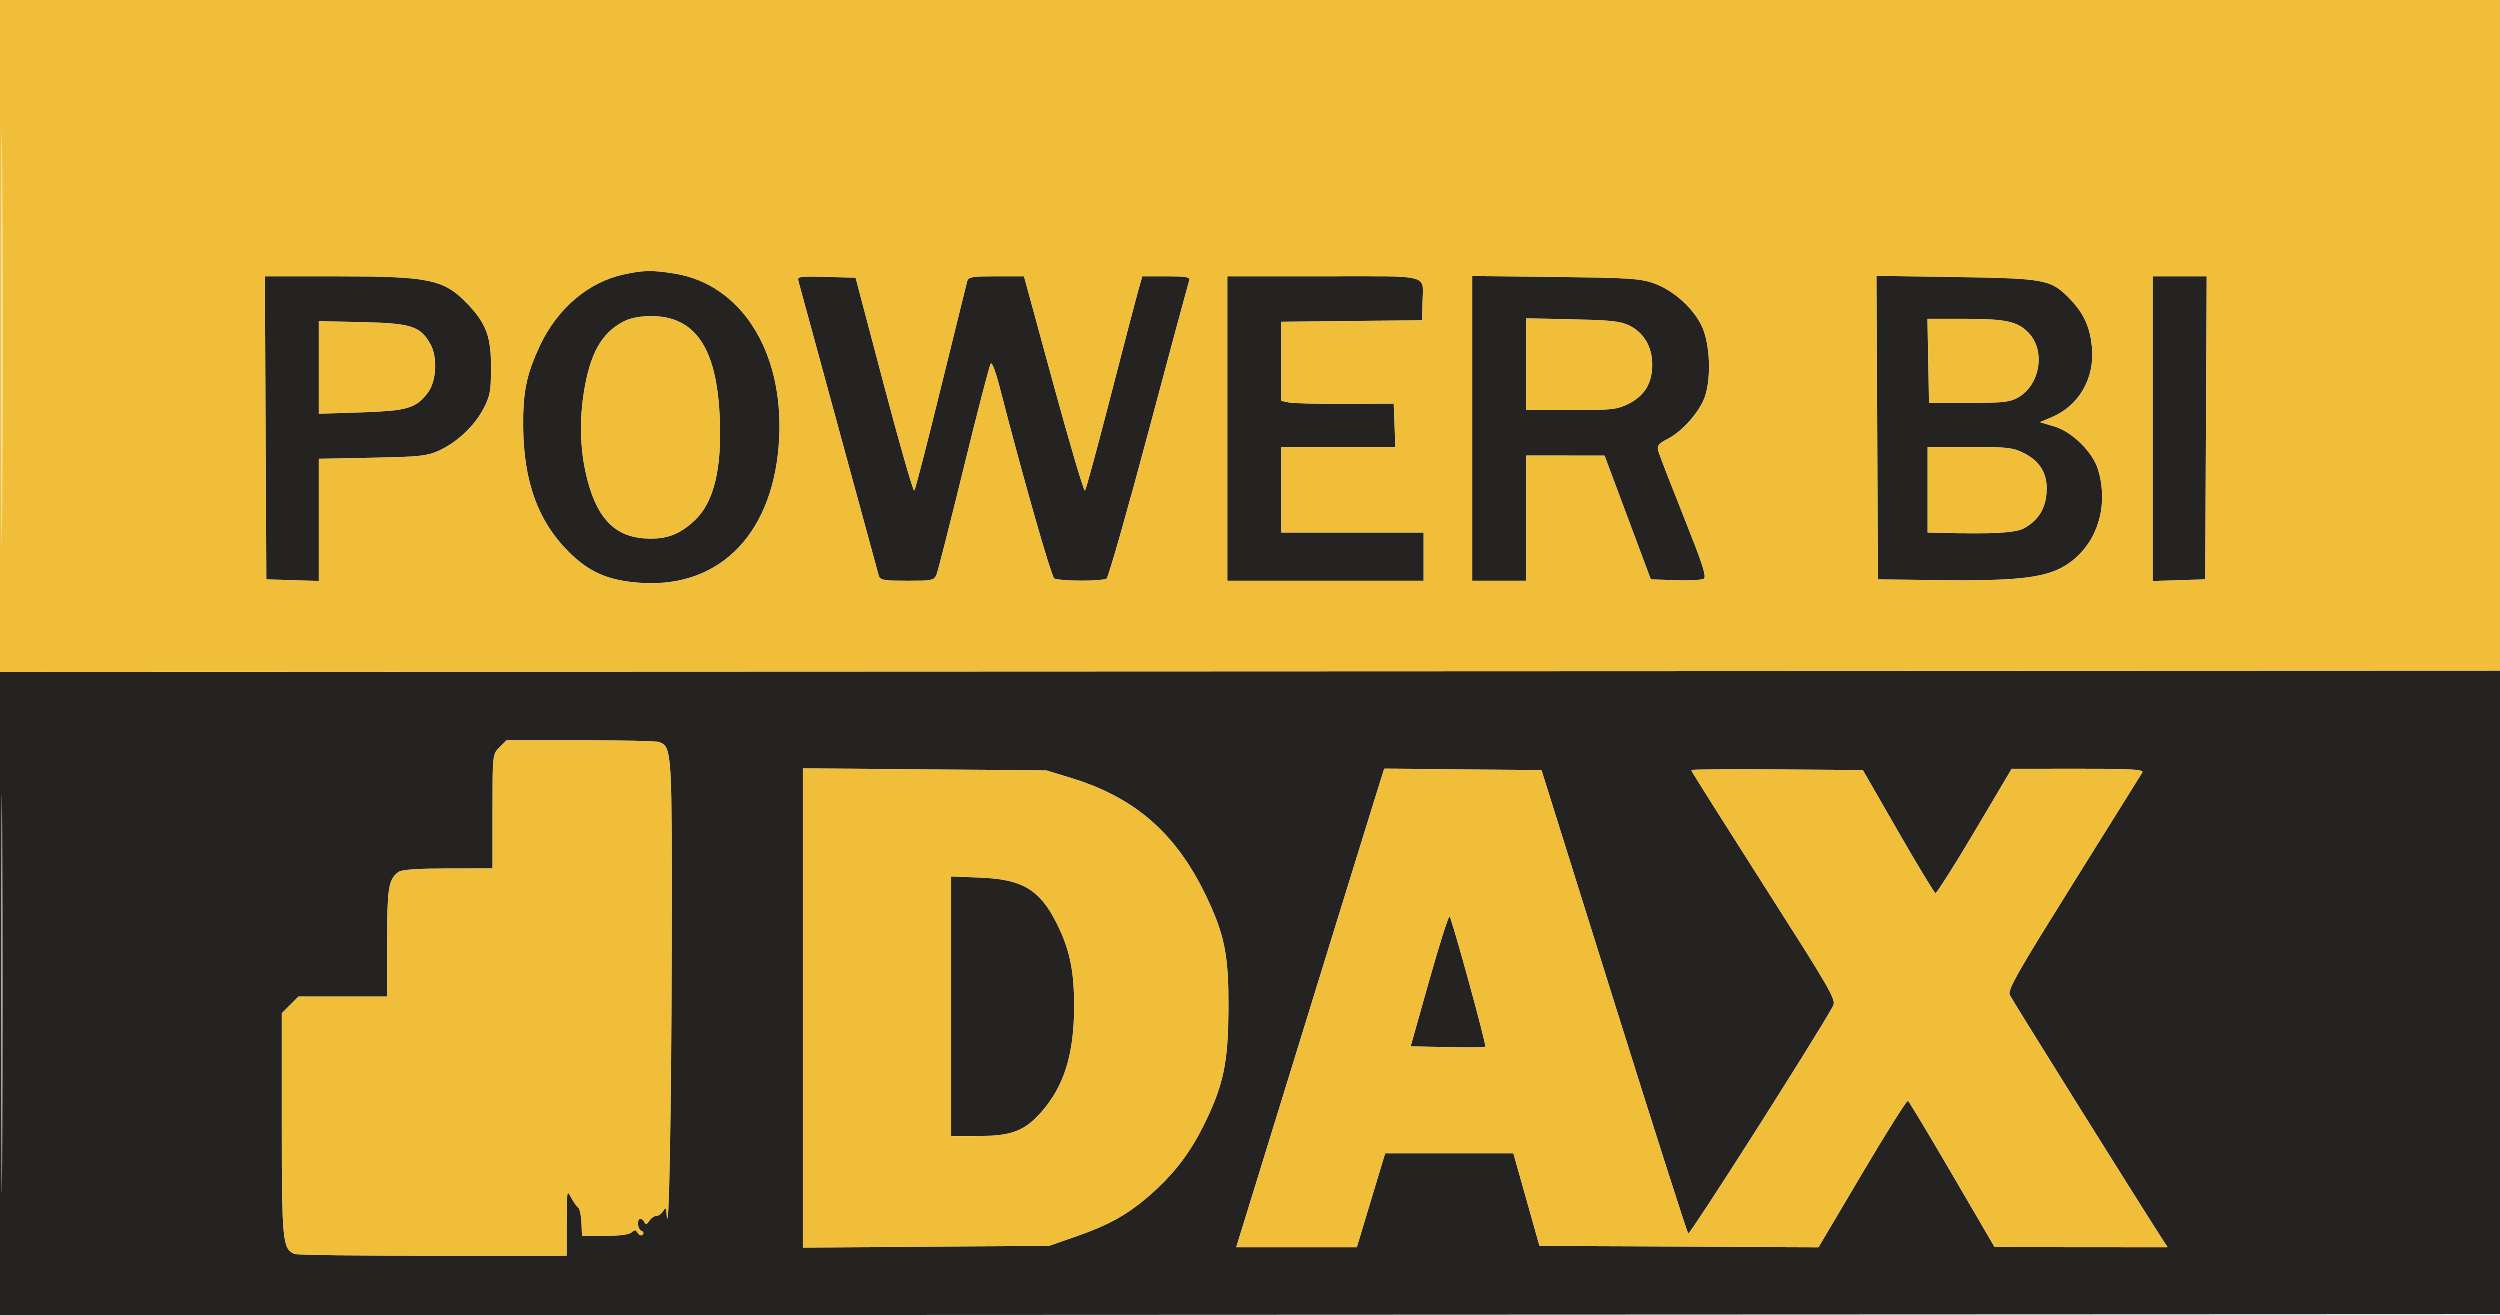 <svg xmlns="http://www.w3.org/2000/svg" width="878" height="462" viewBox="0 0 878 462" version="1.1"><path d="M 219 96.367 C 206.600 99.072, 195.790 108.254, 189.607 121.333 C 184.901 131.287, 183.556 137.815, 183.700 150 C 183.927 169.179, 188.895 182.909, 199.471 193.588 C 206.909 201.097, 213.828 204.062, 225.531 204.753 C 253.525 206.407, 272.187 186.547, 273.694 153.500 C 275.079 123.126, 260.182 99.831, 236.966 96.064 C 229.039 94.778, 226.055 94.828, 219 96.367 M 93.241 150.250 L 93.500 203.500 102.750 203.788 L 112 204.075 112 182.615 L 112 161.156 130.750 160.790 C 147.322 160.467, 150.042 160.175, 154.170 158.282 C 160.543 155.358, 166.626 149.635, 169.813 143.563 C 172.143 139.124, 172.472 137.330, 172.485 129 C 172.502 118.209, 170.779 113.585, 164.165 106.668 C 155.978 98.106, 150.901 97.027, 118.741 97.012 L 92.982 97 93.241 150.250 M 280.375 98.714 C 280.667 99.696, 287.023 123, 294.497 150.500 C 301.972 178, 308.324 201.287, 308.611 202.250 C 309.062 203.756, 310.451 204, 318.589 204 C 327.457 204, 328.099 203.861, 328.952 201.750 C 329.452 200.512, 333.771 183.525, 338.551 164 C 343.330 144.475, 347.574 128.135, 347.982 127.688 C 348.390 127.242, 349.684 130.617, 350.858 135.188 C 358.933 166.638, 369.140 202.472, 370.216 203.155 C 371.815 204.169, 387.085 204.235, 388.648 203.235 C 389.279 202.831, 395.977 179.325, 403.533 151 C 411.089 122.675, 417.483 98.938, 417.743 98.250 C 418.097 97.311, 416.091 97, 409.678 97 L 401.142 97 399.658 102.250 C 398.842 105.138, 394.466 121.900, 389.934 139.500 C 385.403 157.100, 381.402 171.840, 381.043 172.255 C 380.684 172.670, 375.721 155.907, 370.014 135.005 L 359.638 97 349.886 97 C 341.453 97, 340.068 97.237, 339.642 98.750 C 339.371 99.713, 335.235 116.475, 330.450 136 C 325.666 155.525, 321.455 171.829, 321.093 172.232 C 320.732 172.635, 315.950 155.985, 310.468 135.232 L 300.500 97.500 290.171 97.214 C 280.652 96.951, 279.884 97.068, 280.375 98.714 M 431 150.500 L 431 204 465.500 204 L 500 204 500 195.500 L 500 187 475 187 L 450 187 450 172 L 450 157 470.042 157 L 490.084 157 489.792 149.364 L 489.500 141.729 472.500 141.807 C 463.150 141.850, 454.262 141.634, 452.750 141.326 L 450 140.767 450 126.901 L 450 113.035 474.750 112.767 L 499.500 112.500 499.604 106.550 C 499.789 95.992, 503.453 97, 464.883 97 L 431 97 431 150.500 M 517 150.444 L 517 204 526.500 204 L 536 204 536 182 L 536 160 549.750 160.017 L 563.500 160.034 571.623 181.767 L 579.746 203.500 588.364 203.805 C 593.104 203.972, 597.605 203.747, 598.367 203.305 C 599.470 202.663, 598.048 198.239, 591.357 181.500 C 586.740 169.950, 582.705 159.518, 582.390 158.317 C 581.921 156.533, 582.542 155.764, 585.787 154.109 C 591.076 151.411, 597.340 144.133, 598.956 138.809 C 601.002 132.065, 600.532 121.107, 597.937 115.075 C 595.142 108.577, 587.923 101.983, 580.845 99.461 C 576.153 97.789, 571.928 97.516, 546.250 97.223 L 517 96.889 517 150.444 M 659.241 150.168 L 659.500 203.500 680.500 203.774 C 706.905 204.119, 717.282 203.060, 724.157 199.318 C 735.792 192.986, 741.040 178.852, 736.900 165 C 735.034 158.756, 727.740 151.572, 721.360 149.694 L 716.500 148.264 720.500 146.583 C 730.142 142.531, 735.721 132.890, 734.732 121.986 C 734.079 114.774, 731.656 109.612, 726.521 104.487 C 720.145 98.124, 718.003 97.735, 686.741 97.258 L 658.982 96.835 659.241 150.168 M 756 150.545 L 756 204.090 765.250 203.795 L 774.500 203.500 774.759 150.250 L 775.018 97 765.509 97 L 756 97 756 150.545 M 218.900 112.991 C 211.185 117.069, 207.214 124.235, 205.041 138 C 203.589 147.200, 203.756 156.708, 205.516 165.077 C 209.083 182.031, 215.900 189.143, 228.587 189.143 C 234.692 189.143, 239.075 187.332, 243.884 182.822 C 250.734 176.397, 253.580 164.576, 252.726 146.089 C 251.613 121.987, 243.948 110.929, 228.434 111.044 C 224.602 111.073, 221.225 111.762, 218.900 112.991 M 536 127.914 L 536 144 551.788 144 C 566.179 144, 567.969 143.801, 572.015 141.750 C 577.593 138.923, 580.231 134.513, 580.231 128.015 C 580.231 121.851, 577.322 116.884, 572.234 114.361 C 569.171 112.842, 565.580 112.448, 552.250 112.169 L 536 111.828 536 127.914 M 677.223 126.750 L 677.500 141.500 691.520 141.476 C 703.655 141.456, 705.993 141.187, 708.907 139.476 C 716.502 135.018, 718.384 123.142, 712.473 116.972 C 708.553 112.880, 704.578 112.012, 689.723 112.006 L 676.947 112 677.223 126.750 M 112 129.046 L 112 145.272 126.887 144.794 C 143.076 144.274, 146.166 143.351, 150.310 137.791 C 153.228 133.876, 153.672 125.498, 151.198 121 C 147.673 114.589, 144.482 113.544, 127.250 113.160 L 112 112.821 112 129.046 M 677 172 L 677 187 680.750 187.090 C 700.742 187.567, 708.058 187.150, 711.118 185.358 C 715.798 182.617, 718.225 178.766, 718.701 173.324 C 719.269 166.827, 716.729 162.206, 710.964 159.250 C 706.997 157.216, 705.157 157, 691.788 157 L 677 157 677 172 M -0 349.003 L 0 462.002 439.250 461.751 L 878.500 461.500 878.754 348.500 L 879.008 235.500 439.504 235.752 L -0 236.005 -0 349.003 M 0.483 349 C 0.483 411.425, 0.603 436.963, 0.750 405.750 C 0.897 374.538, 0.897 323.463, 0.750 292.250 C 0.603 261.038, 0.483 286.575, 0.483 349 M 175.455 262.455 C 173.012 264.897, 173 265.005, 173 284.955 L 173 305 157.250 305.032 C 146.449 305.054, 141.001 305.446, 139.913 306.282 C 136.433 308.954, 136 311.682, 136 330.934 L 136 350 120.423 350 L 104.846 350 101.923 352.923 L 99 355.846 99 394.973 C 99 436.083, 99.266 438.737, 103.545 440.379 C 104.435 440.720, 126.277 441, 152.082 441 L 199 441 199.006 429.250 C 199.012 418.016, 199.080 417.631, 200.565 420.477 C 201.419 422.115, 202.547 423.720, 203.072 424.045 C 203.598 424.369, 204.119 426.742, 204.231 429.317 L 204.435 434 212.517 434 C 217.621 434, 221.058 433.542, 221.842 432.758 C 222.830 431.770, 223.267 431.815, 223.987 432.979 C 224.484 433.784, 225.253 434.056, 225.696 433.584 C 226.138 433.112, 225.938 432.525, 225.250 432.280 C 223.820 431.769, 223.527 428, 224.917 428 C 225.421 428, 226.070 428.563, 226.359 429.250 C 226.735 430.145, 227.198 430.003, 227.992 428.750 C 228.601 427.788, 229.730 427, 230.500 427 C 231.270 427, 232.359 426.212, 232.920 425.250 C 233.787 423.761, 233.970 423.948, 234.147 426.500 C 234.881 437.115, 235.761 389.491, 235.871 333.200 C 236.008 262.992, 235.969 262.353, 231.455 260.621 C 230.565 260.280, 218.153 260, 203.873 260 L 177.909 260 175.455 262.455 M 282 353.999 L 282 438.133 325.250 437.811 L 368.500 437.489 377.979 434.187 C 389.202 430.277, 395.528 426.802, 403 420.441 C 411.573 413.143, 417.732 405.294, 422.572 395.500 C 429.682 381.113, 431.318 373.431, 431.409 354 C 431.497 335.084, 429.984 327.808, 422.983 313.500 C 412.706 292.496, 398.284 280.040, 376.500 273.353 L 367.500 270.591 324.750 270.228 L 282 269.866 282 353.999 M 482.163 282.734 C 479.972 289.755, 474.570 307.200, 470.158 321.500 C 460.147 353.948, 441.927 412.964, 437.510 427.250 L 434.186 438 455.343 437.995 L 476.500 437.989 481.475 421.495 L 486.450 405 508.975 405.001 L 531.500 405.002 536.087 421.251 L 540.674 437.500 589.658 437.759 L 638.641 438.019 654.002 412.062 C 662.450 397.786, 669.679 386.302, 670.067 386.542 C 670.455 386.781, 677.461 398.442, 685.636 412.453 L 700.500 437.929 730.865 437.965 L 761.230 438 759.693 435.654 C 753.612 426.373, 706.538 351.075, 705.784 349.421 C 704.985 347.670, 708.522 341.447, 728.236 309.921 C 741.107 289.340, 751.971 271.938, 752.378 271.250 C 752.962 270.264, 748.190 270.006, 729.809 270.027 L 706.500 270.054 693.500 291.998 C 686.350 304.067, 680.150 313.838, 679.721 313.711 C 679.293 313.584, 673.383 303.810, 666.588 291.990 L 654.233 270.500 624.116 270.235 C 607.552 270.090, 594 270.213, 594 270.510 C 594 270.806, 605.489 289.039, 619.530 311.028 C 643.344 348.319, 644.974 351.164, 643.780 353.342 C 637.798 364.252, 593.478 433.873, 592.896 433.274 C 592.483 432.848, 580.717 396.050, 566.750 351.500 L 541.355 270.500 513.751 270.234 L 486.146 269.969 482.163 282.734 M 334 353.387 L 334 399 343.684 399 C 355.198 399, 359.890 397.204, 365.742 390.556 C 373.732 381.479, 377.218 370.281, 377.275 353.512 C 377.317 341.067, 375.676 333.263, 371.117 324.232 C 365.126 312.363, 359.125 308.779, 344.250 308.183 L 334 307.773 334 353.387 M 501.930 344.288 L 495.384 367.500 508.329 367.780 C 515.448 367.934, 521.456 367.877, 521.679 367.654 C 522.163 367.171, 509.996 322.818, 509.097 321.788 C 508.756 321.396, 505.530 331.521, 501.930 344.288" stroke="none" fill="#252321" fill-rule="evenodd"/><path d="M 0 118.001 L 0 236.002 439.250 235.751 L 878.500 235.500 878.754 117.750 L 879.008 -0 439.504 -0 L 0 0 0 118.001 M 0.484 118.500 C 0.484 183.400, 0.604 209.803, 0.750 177.173 C 0.896 144.543, 0.896 91.443, 0.750 59.173 C 0.603 26.903, 0.484 53.600, 0.484 118.500 M 219 96.367 C 206.600 99.072, 195.790 108.254, 189.607 121.333 C 184.901 131.287, 183.556 137.815, 183.700 150 C 183.927 169.179, 188.895 182.909, 199.471 193.588 C 206.909 201.097, 213.828 204.062, 225.531 204.753 C 253.525 206.407, 272.187 186.547, 273.694 153.500 C 275.079 123.126, 260.182 99.831, 236.966 96.064 C 229.039 94.778, 226.055 94.828, 219 96.367 M 93.241 150.250 L 93.500 203.500 102.750 203.788 L 112 204.075 112 182.615 L 112 161.156 130.750 160.790 C 147.322 160.467, 150.042 160.175, 154.170 158.282 C 160.543 155.358, 166.626 149.635, 169.813 143.563 C 172.143 139.124, 172.472 137.330, 172.485 129 C 172.502 118.209, 170.779 113.585, 164.165 106.668 C 155.978 98.106, 150.901 97.027, 118.741 97.012 L 92.982 97 93.241 150.250 M 280.375 98.714 C 280.667 99.696, 287.023 123, 294.497 150.500 C 301.972 178, 308.324 201.287, 308.611 202.250 C 309.062 203.756, 310.451 204, 318.589 204 C 327.457 204, 328.099 203.861, 328.952 201.750 C 329.452 200.512, 333.771 183.525, 338.551 164 C 343.330 144.475, 347.574 128.135, 347.982 127.688 C 348.390 127.242, 349.684 130.617, 350.858 135.188 C 358.933 166.638, 369.140 202.472, 370.216 203.155 C 371.815 204.169, 387.085 204.235, 388.648 203.235 C 389.279 202.831, 395.977 179.325, 403.533 151 C 411.089 122.675, 417.483 98.938, 417.743 98.250 C 418.097 97.311, 416.091 97, 409.678 97 L 401.142 97 399.658 102.250 C 398.842 105.138, 394.466 121.900, 389.934 139.500 C 385.403 157.100, 381.402 171.840, 381.043 172.255 C 380.684 172.670, 375.721 155.907, 370.014 135.005 L 359.638 97 349.886 97 C 341.453 97, 340.068 97.237, 339.642 98.750 C 339.371 99.713, 335.235 116.475, 330.450 136 C 325.666 155.525, 321.455 171.829, 321.093 172.232 C 320.732 172.635, 315.950 155.985, 310.468 135.232 L 300.500 97.500 290.171 97.214 C 280.652 96.951, 279.884 97.068, 280.375 98.714 M 431 150.500 L 431 204 465.500 204 L 500 204 500 195.500 L 500 187 475 187 L 450 187 450 172 L 450 157 470.042 157 L 490.084 157 489.792 149.364 L 489.500 141.729 472.500 141.807 C 463.150 141.850, 454.262 141.634, 452.750 141.326 L 450 140.767 450 126.901 L 450 113.035 474.750 112.767 L 499.500 112.500 499.604 106.550 C 499.789 95.992, 503.453 97, 464.883 97 L 431 97 431 150.500 M 517 150.444 L 517 204 526.500 204 L 536 204 536 182 L 536 160 549.750 160.017 L 563.500 160.034 571.623 181.767 L 579.746 203.500 588.364 203.805 C 593.104 203.972, 597.605 203.747, 598.367 203.305 C 599.470 202.663, 598.048 198.239, 591.357 181.500 C 586.740 169.950, 582.705 159.518, 582.390 158.317 C 581.921 156.533, 582.542 155.764, 585.787 154.109 C 591.076 151.411, 597.340 144.133, 598.956 138.809 C 601.002 132.065, 600.532 121.107, 597.937 115.075 C 595.142 108.577, 587.923 101.983, 580.845 99.461 C 576.153 97.789, 571.928 97.516, 546.250 97.223 L 517 96.889 517 150.444 M 659.241 150.168 L 659.500 203.500 680.500 203.774 C 706.905 204.119, 717.282 203.060, 724.157 199.318 C 735.792 192.986, 741.040 178.852, 736.900 165 C 735.034 158.756, 727.740 151.572, 721.360 149.694 L 716.500 148.264 720.500 146.583 C 730.142 142.531, 735.721 132.890, 734.732 121.986 C 734.079 114.774, 731.656 109.612, 726.521 104.487 C 720.145 98.124, 718.003 97.735, 686.741 97.258 L 658.982 96.835 659.241 150.168 M 756 150.545 L 756 204.090 765.250 203.795 L 774.500 203.500 774.759 150.250 L 775.018 97 765.509 97 L 756 97 756 150.545 M 218.900 112.991 C 211.185 117.069, 207.214 124.235, 205.041 138 C 203.589 147.200, 203.756 156.708, 205.516 165.077 C 209.083 182.031, 215.900 189.143, 228.587 189.143 C 234.692 189.143, 239.075 187.332, 243.884 182.822 C 250.734 176.397, 253.580 164.576, 252.726 146.089 C 251.613 121.987, 243.948 110.929, 228.434 111.044 C 224.602 111.073, 221.225 111.762, 218.900 112.991 M 536 127.914 L 536 144 551.788 144 C 566.179 144, 567.969 143.801, 572.015 141.750 C 577.593 138.923, 580.231 134.513, 580.231 128.015 C 580.231 121.851, 577.322 116.884, 572.234 114.361 C 569.171 112.842, 565.580 112.448, 552.250 112.169 L 536 111.828 536 127.914 M 677.223 126.750 L 677.500 141.500 691.520 141.476 C 703.655 141.456, 705.993 141.187, 708.907 139.476 C 716.502 135.018, 718.384 123.142, 712.473 116.972 C 708.553 112.880, 704.578 112.012, 689.723 112.006 L 676.947 112 677.223 126.750 M 112 129.046 L 112 145.272 126.887 144.794 C 143.076 144.274, 146.166 143.351, 150.310 137.791 C 153.228 133.876, 153.672 125.498, 151.198 121 C 147.673 114.589, 144.482 113.544, 127.250 113.160 L 112 112.821 112 129.046 M 677 172 L 677 187 680.750 187.090 C 700.742 187.567, 708.058 187.150, 711.118 185.358 C 715.798 182.617, 718.225 178.766, 718.701 173.324 C 719.269 166.827, 716.729 162.206, 710.964 159.250 C 706.997 157.216, 705.157 157, 691.788 157 L 677 157 677 172 M 175.455 262.455 C 173.012 264.897, 173 265.005, 173 284.955 L 173 305 157.250 305.032 C 146.449 305.054, 141.001 305.446, 139.913 306.282 C 136.433 308.954, 136 311.682, 136 330.934 L 136 350 120.423 350 L 104.846 350 101.923 352.923 L 99 355.846 99 394.973 C 99 436.083, 99.266 438.737, 103.545 440.379 C 104.435 440.720, 126.277 441, 152.082 441 L 199 441 199.006 429.250 C 199.012 418.016, 199.080 417.631, 200.565 420.477 C 201.419 422.115, 202.547 423.720, 203.072 424.045 C 203.598 424.369, 204.119 426.742, 204.231 429.317 L 204.435 434 212.517 434 C 217.621 434, 221.058 433.542, 221.842 432.758 C 222.830 431.770, 223.267 431.815, 223.987 432.979 C 224.484 433.784, 225.253 434.056, 225.696 433.584 C 226.138 433.112, 225.938 432.525, 225.250 432.280 C 223.820 431.769, 223.527 428, 224.917 428 C 225.421 428, 226.070 428.563, 226.359 429.250 C 226.735 430.145, 227.198 430.003, 227.992 428.750 C 228.601 427.788, 229.730 427, 230.500 427 C 231.270 427, 232.359 426.212, 232.920 425.250 C 233.787 423.761, 233.970 423.948, 234.147 426.500 C 234.881 437.115, 235.761 389.491, 235.871 333.200 C 236.008 262.992, 235.969 262.353, 231.455 260.621 C 230.565 260.280, 218.153 260, 203.873 260 L 177.909 260 175.455 262.455 M 282 353.999 L 282 438.133 325.250 437.811 L 368.500 437.489 377.979 434.187 C 389.202 430.277, 395.528 426.802, 403 420.441 C 411.573 413.143, 417.732 405.294, 422.572 395.500 C 429.682 381.113, 431.318 373.431, 431.409 354 C 431.497 335.084, 429.984 327.808, 422.983 313.500 C 412.706 292.496, 398.284 280.040, 376.500 273.353 L 367.500 270.591 324.750 270.228 L 282 269.866 282 353.999 M 482.163 282.734 C 479.972 289.755, 474.570 307.200, 470.158 321.500 C 460.147 353.948, 441.927 412.964, 437.510 427.250 L 434.186 438 455.343 437.995 L 476.500 437.989 481.475 421.495 L 486.450 405 508.975 405.001 L 531.500 405.002 536.087 421.251 L 540.674 437.500 589.658 437.759 L 638.641 438.019 654.002 412.062 C 662.450 397.786, 669.679 386.302, 670.067 386.542 C 670.455 386.781, 677.461 398.442, 685.636 412.453 L 700.500 437.929 730.865 437.965 L 761.230 438 759.693 435.654 C 753.612 426.373, 706.538 351.075, 705.784 349.421 C 704.985 347.670, 708.522 341.447, 728.236 309.921 C 741.107 289.340, 751.971 271.938, 752.378 271.250 C 752.962 270.264, 748.190 270.006, 729.809 270.027 L 706.500 270.054 693.500 291.998 C 686.350 304.067, 680.150 313.838, 679.721 313.711 C 679.293 313.584, 673.383 303.810, 666.588 291.990 L 654.233 270.500 624.116 270.235 C 607.552 270.090, 594 270.213, 594 270.510 C 594 270.806, 605.489 289.039, 619.530 311.028 C 643.344 348.319, 644.974 351.164, 643.780 353.342 C 637.798 364.252, 593.478 433.873, 592.896 433.274 C 592.483 432.848, 580.717 396.050, 566.750 351.500 L 541.355 270.500 513.751 270.234 L 486.146 269.969 482.163 282.734 M 334 353.387 L 334 399 343.684 399 C 355.198 399, 359.890 397.204, 365.742 390.556 C 373.732 381.479, 377.218 370.281, 377.275 353.512 C 377.317 341.067, 375.676 333.263, 371.117 324.232 C 365.126 312.363, 359.125 308.779, 344.250 308.183 L 334 307.773 334 353.387 M 501.930 344.288 L 495.384 367.500 508.329 367.780 C 515.448 367.934, 521.456 367.877, 521.679 367.654 C 522.163 367.171, 509.996 322.818, 509.097 321.788 C 508.756 321.396, 505.530 331.521, 501.930 344.288" stroke="none" fill="#f0be39" fill-rule="evenodd"/></svg>